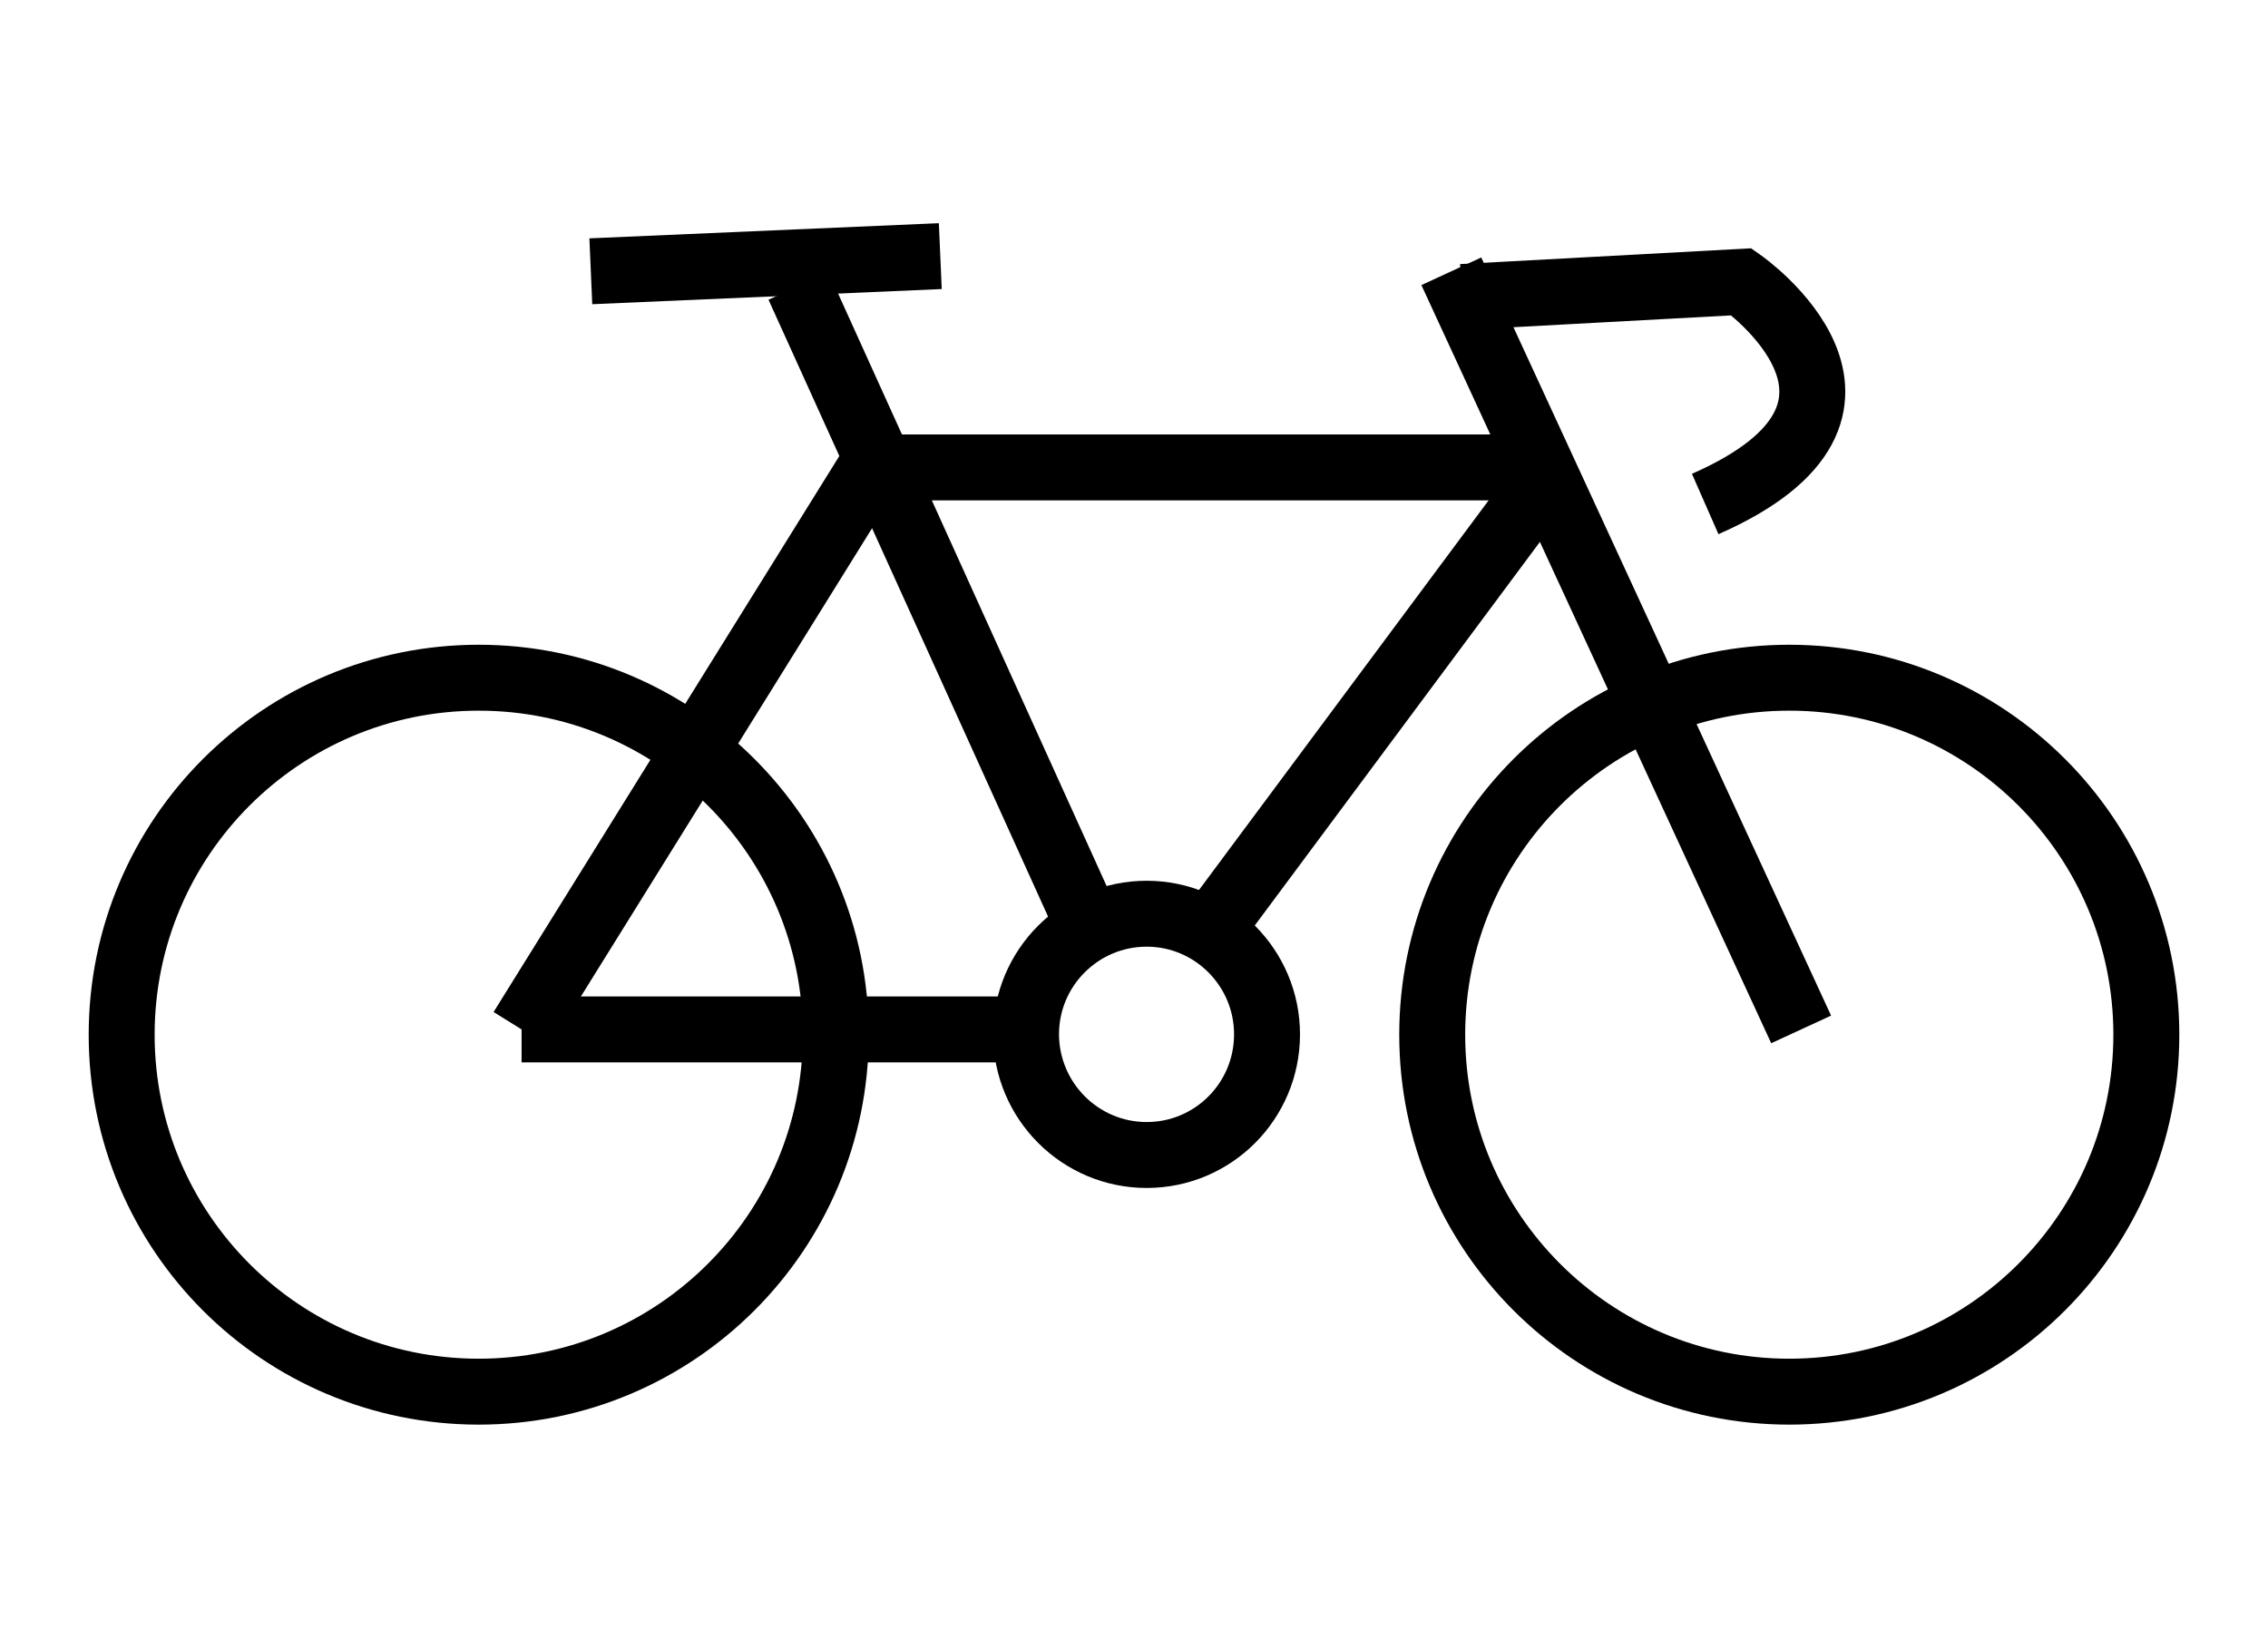 <?xml version="1.0" encoding="utf-8"?>
<!-- Generator: Adobe Illustrator 26.5.2, SVG Export Plug-In . SVG Version: 6.00 Build 0)  -->
<svg version="1.1" id="Ebene_1" xmlns="http://www.w3.org/2000/svg" xmlns:xlink="http://www.w3.org/1999/xlink" x="0px" y="0px"
	 viewBox="0 0 68.79 49.99" style="enable-background:new 0 0 68.79 49.99;" xml:space="preserve">
<style type="text/css">
	.st0{fill:none;stroke:#000000;stroke-width:2;}
	.st1{clip-path:url(#SVGID_00000066498371672660000080000006769469819838576317_);fill:none;stroke:#000000;stroke-width:2;}
	.st2{clip-path:url(#SVGID_00000038397378070319341040000009085056146214724748_);fill:none;stroke:#000000;stroke-width:2;}
	.st3{clip-path:url(#SVGID_00000178163328849065468970000007088992977607061666_);fill:none;stroke:#000000;stroke-width:2;}
</style>
<line class="st0" x1="26.42" y1="14.18" x2="47.14" y2="14.18"/>
<g>
	<defs>
		<rect id="SVGID_1_" x="2.69" y="6.77" width="63.42" height="36.45"/>
	</defs>
	<clipPath id="SVGID_00000075164186184846094050000003564657721423145354_">
		<use xlink:href="#SVGID_1_"  style="overflow:visible;"/>
	</clipPath>

		<line style="clip-path:url(#SVGID_00000075164186184846094050000003564657721423145354_);fill:none;stroke:#000000;stroke-width:2;" x1="24.22" y1="8.68" x2="32.82" y2="27.66"/>
</g>
<line class="st0" x1="36.78" y1="28.12" x2="47.14" y2="14.18"/>
<g>
	<defs>
		<rect id="SVGID_00000183966019995591516690000012723062405778260632_" x="2.69" y="6.77" width="63.42" height="36.45"/>
	</defs>
	<clipPath id="SVGID_00000072265875409170487320000000711239212074511758_">
		<use xlink:href="#SVGID_00000183966019995591516690000012723062405778260632_"  style="overflow:visible;"/>
	</clipPath>

		<line style="clip-path:url(#SVGID_00000072265875409170487320000000711239212074511758_);fill:none;stroke:#000000;stroke-width:2;" x1="44.02" y1="8.23" x2="54.63" y2="31.23"/>
</g>
<line class="st0" x1="26.42" y1="14.18" x2="15.82" y2="31.23"/>
<line class="st0" x1="15.82" y1="31.23" x2="31.57" y2="31.23"/>
<g>
	<defs>
		<rect id="SVGID_00000111888370019300862660000000265952183603229628_" x="2.69" y="6.77" width="63.42" height="36.45"/>
	</defs>
	<clipPath id="SVGID_00000079485641235697022820000002980933881765422221_">
		<use xlink:href="#SVGID_00000111888370019300862660000000265952183603229628_"  style="overflow:visible;"/>
	</clipPath>

		<line style="clip-path:url(#SVGID_00000079485641235697022820000002980933881765422221_);fill:none;stroke:#000000;stroke-width:2;" x1="28.52" y1="7.77" x2="17.92" y2="8.23"/>

		<path style="clip-path:url(#SVGID_00000079485641235697022820000002980933881765422221_);fill:none;stroke:#000000;stroke-width:2;" d="
		M44.34,9.01l8.48-0.46c0,0,5.5,3.84-1.1,6.74"/>

		<path style="clip-path:url(#SVGID_00000079485641235697022820000002980933881765422221_);fill:none;stroke:#000000;stroke-width:2;" d="
		M14.52,42.22c5.98,0,10.83-4.85,10.83-10.83c0-5.98-4.85-10.83-10.83-10.83S3.69,25.41,3.69,31.39
		C3.69,37.37,8.53,42.22,14.52,42.22z"/>

		<path style="clip-path:url(#SVGID_00000079485641235697022820000002980933881765422221_);fill:none;stroke:#000000;stroke-width:2;" d="
		M54.27,42.22c5.98,0,10.83-4.85,10.83-10.83c0-5.98-4.85-10.83-10.83-10.83s-10.83,4.85-10.83,10.83
		C43.44,37.37,48.29,42.22,54.27,42.22z"/>

		<path style="clip-path:url(#SVGID_00000079485641235697022820000002980933881765422221_);fill:none;stroke:#000000;stroke-width:2;" d="
		M34.78,35.04c2.02,0,3.65-1.64,3.65-3.66c0-2.02-1.64-3.66-3.65-3.66c-2.02,0-3.66,1.64-3.66,3.66
		C31.13,33.41,32.77,35.04,34.78,35.04z"/>
</g>
</svg>
